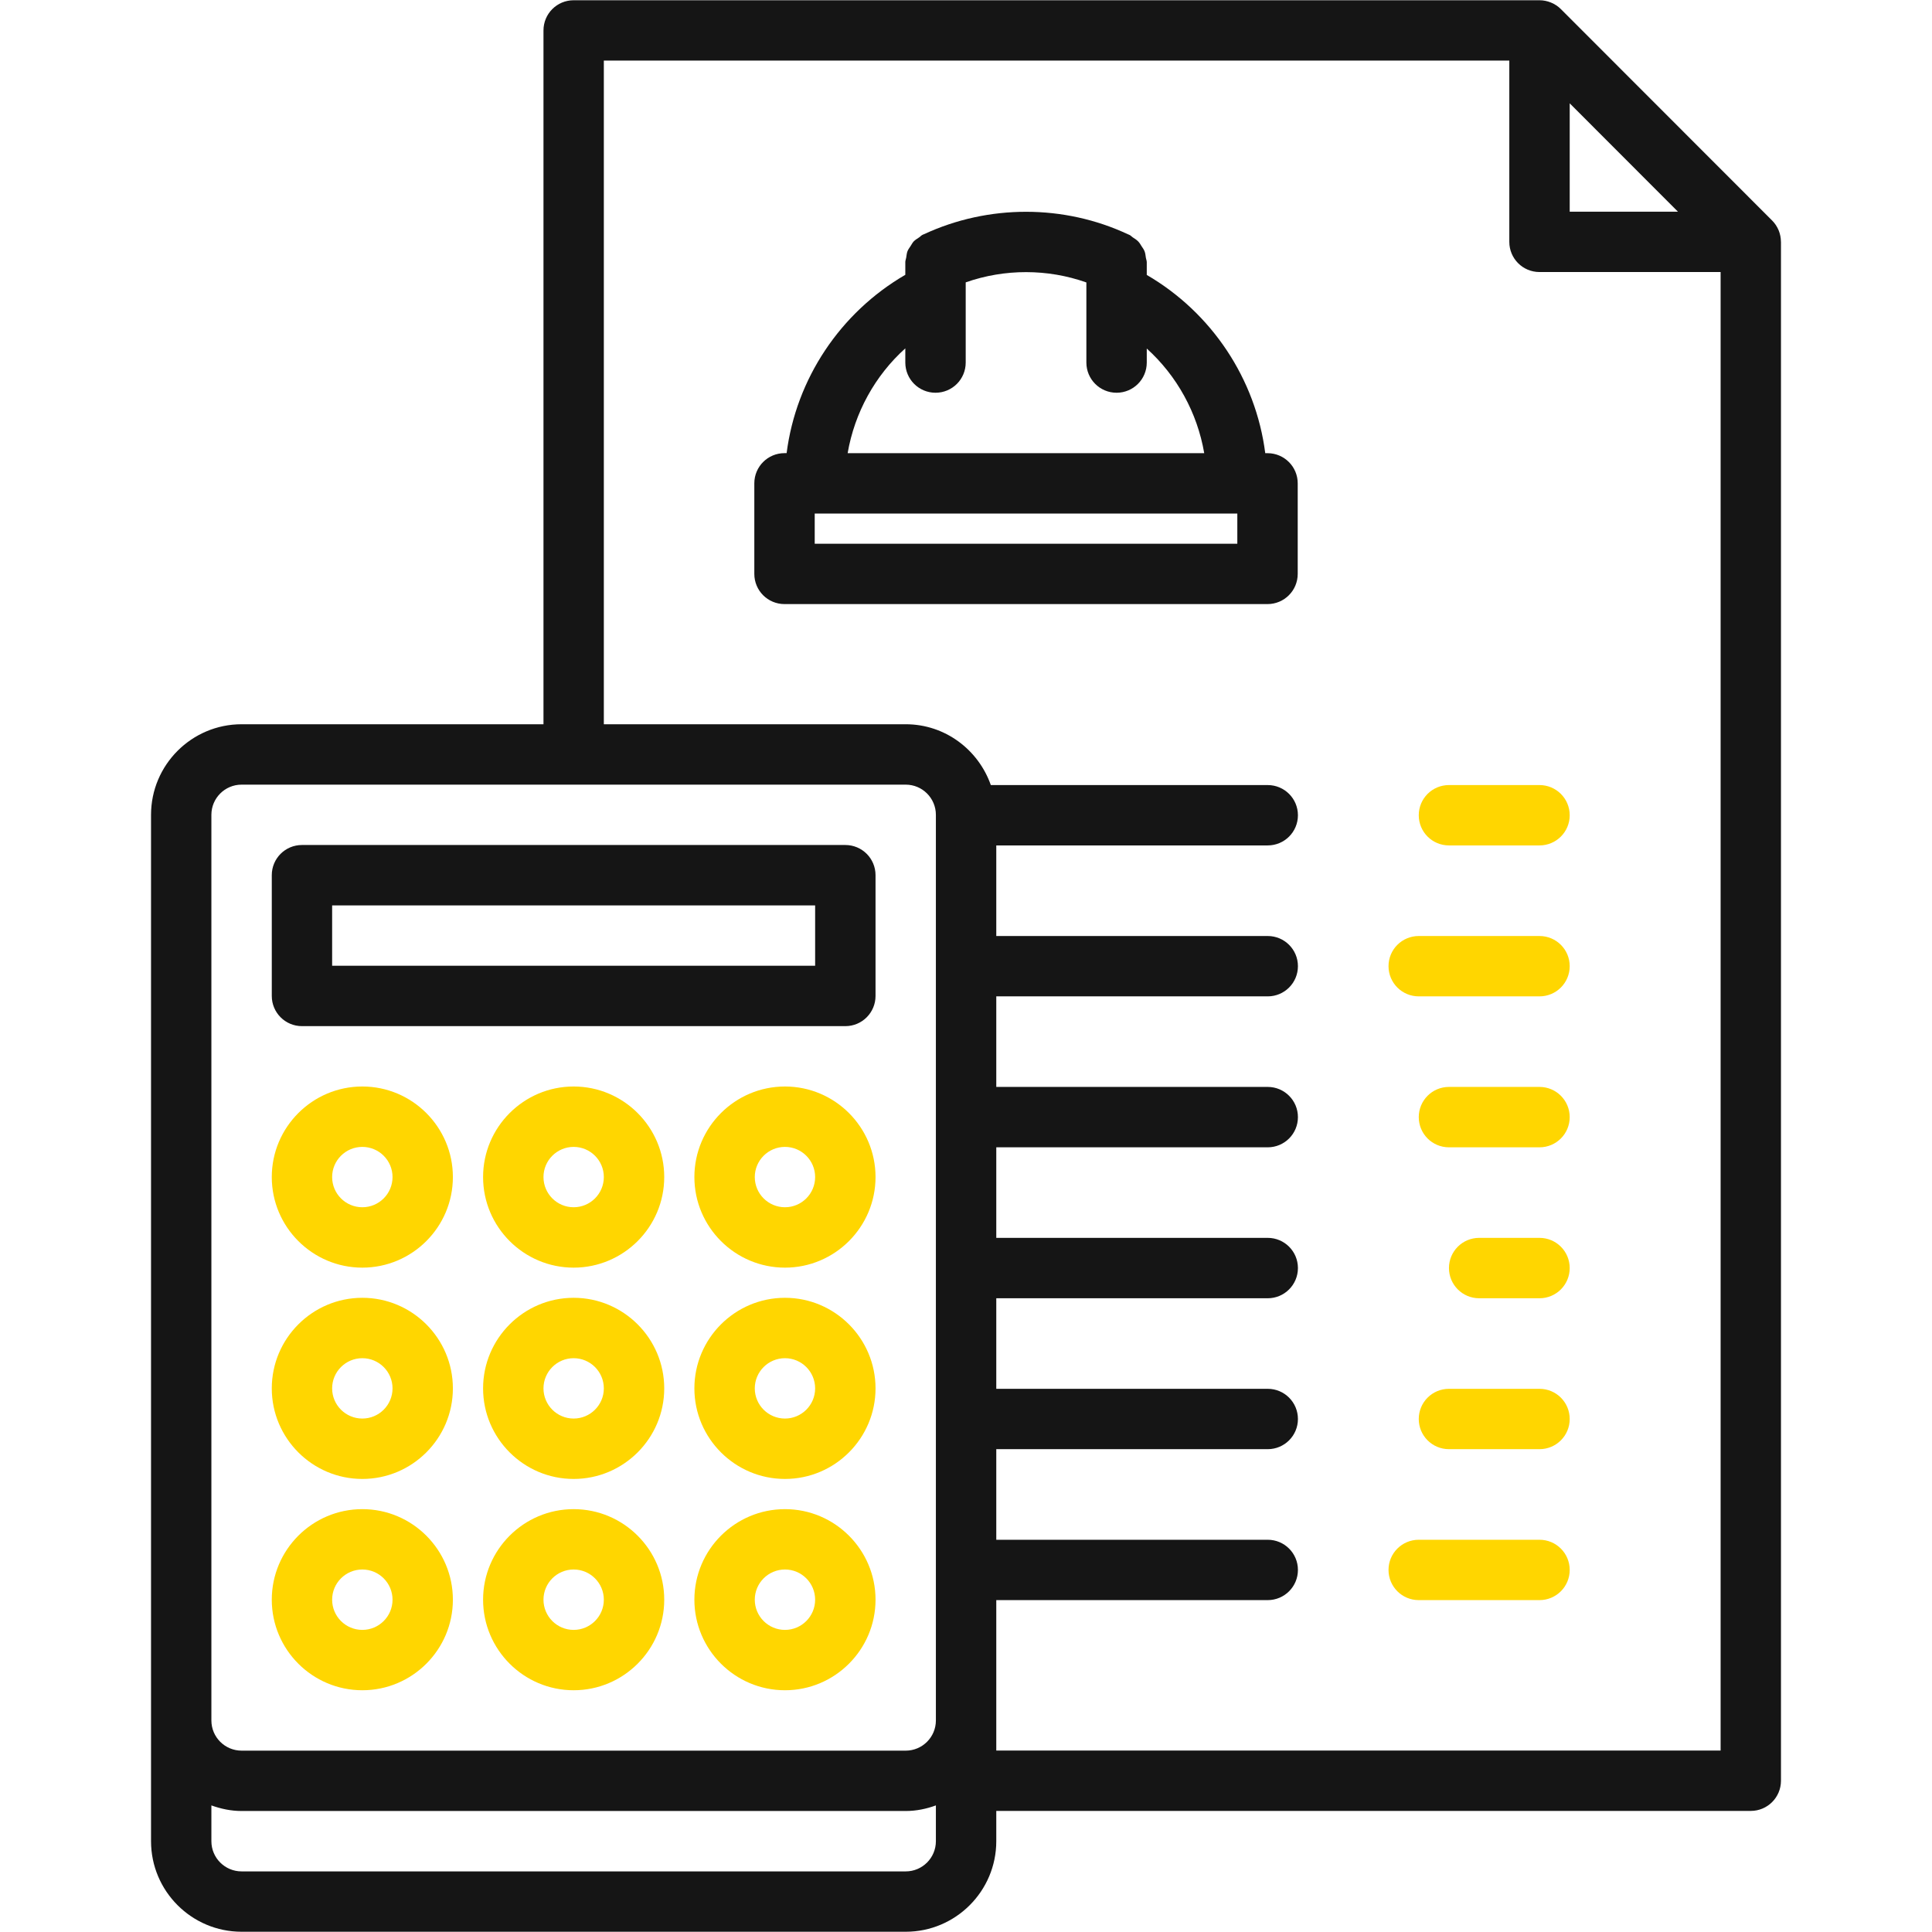 <svg width="46" height="46" viewBox="0 0 46 46" fill="none" xmlns="http://www.w3.org/2000/svg">
<path d="M7.19 24.432H20.127C20.525 24.432 20.846 24.11 20.846 23.713V20.838C20.846 20.44 20.525 20.119 20.127 20.119H7.19C6.792 20.119 6.471 20.44 6.471 20.838V23.713C6.471 24.11 6.792 24.432 7.19 24.432ZM7.908 21.557H19.408V22.994H7.908V21.557Z" fill="#151515"/>
<path d="M18.69 25.869C17.501 25.869 16.533 26.837 16.533 28.025C16.533 29.214 17.501 30.182 18.69 30.182C19.878 30.182 20.846 29.214 20.846 28.025C20.846 26.837 19.878 25.869 18.69 25.869ZM18.69 28.744C18.293 28.744 17.971 28.422 17.971 28.025C17.971 27.629 18.293 27.307 18.69 27.307C19.086 27.307 19.408 27.629 19.408 28.025C19.408 28.422 19.086 28.744 18.69 28.744Z" fill="#FFD600"/>
<path d="M13.658 25.869C12.47 25.869 11.502 26.837 11.502 28.025C11.502 29.214 12.47 30.182 13.658 30.182C14.847 30.182 15.815 29.214 15.815 28.025C15.815 26.837 14.847 25.869 13.658 25.869ZM13.658 28.744C13.262 28.744 12.94 28.422 12.94 28.025C12.94 27.629 13.262 27.307 13.658 27.307C14.055 27.307 14.377 27.629 14.377 28.025C14.377 28.422 14.055 28.744 13.658 28.744Z" fill="#FFD600"/>
<path d="M8.627 30.182C9.816 30.182 10.783 29.214 10.783 28.025C10.783 26.837 9.816 25.869 8.627 25.869C7.438 25.869 6.471 26.837 6.471 28.025C6.471 29.214 7.438 30.182 8.627 30.182ZM8.627 27.307C9.024 27.307 9.346 27.629 9.346 28.025C9.346 28.422 9.024 28.744 8.627 28.744C8.23 28.744 7.908 28.422 7.908 28.025C7.908 27.629 8.23 27.307 8.627 27.307Z" fill="#FFD600"/>
<path d="M18.69 30.9C17.501 30.9 16.533 31.868 16.533 33.057C16.533 34.245 17.501 35.213 18.69 35.213C19.878 35.213 20.846 34.245 20.846 33.057C20.846 31.868 19.878 30.9 18.69 30.9ZM18.69 33.775C18.293 33.775 17.971 33.453 17.971 33.057C17.971 32.66 18.293 32.338 18.69 32.338C19.086 32.338 19.408 32.66 19.408 33.057C19.408 33.453 19.086 33.775 18.69 33.775Z" fill="#FFD600"/>
<path d="M13.658 30.9C12.47 30.9 11.502 31.868 11.502 33.057C11.502 34.245 12.47 35.213 13.658 35.213C14.847 35.213 15.815 34.245 15.815 33.057C15.815 31.868 14.847 30.9 13.658 30.9ZM13.658 33.775C13.262 33.775 12.94 33.453 12.94 33.057C12.94 32.66 13.262 32.338 13.658 32.338C14.055 32.338 14.377 32.66 14.377 33.057C14.377 33.453 14.055 33.775 13.658 33.775Z" fill="#FFD600"/>
<path d="M8.627 35.213C9.816 35.213 10.783 34.245 10.783 33.057C10.783 31.868 9.816 30.9 8.627 30.9C7.438 30.9 6.471 31.868 6.471 33.057C6.471 34.245 7.438 35.213 8.627 35.213ZM8.627 32.338C9.024 32.338 9.346 32.66 9.346 33.057C9.346 33.453 9.024 33.775 8.627 33.775C8.23 33.775 7.908 33.453 7.908 33.057C7.908 32.66 8.23 32.338 8.627 32.338Z" fill="#FFD600"/>
<path d="M18.69 35.932C17.501 35.932 16.533 36.899 16.533 38.088C16.533 39.277 17.501 40.244 18.69 40.244C19.878 40.244 20.846 39.277 20.846 38.088C20.846 36.899 19.878 35.932 18.69 35.932ZM18.69 38.807C18.293 38.807 17.971 38.485 17.971 38.088C17.971 37.691 18.293 37.369 18.69 37.369C19.086 37.369 19.408 37.691 19.408 38.088C19.408 38.485 19.086 38.807 18.69 38.807Z" fill="#FFD600"/>
<path d="M13.658 35.932C12.47 35.932 11.502 36.899 11.502 38.088C11.502 39.277 12.47 40.244 13.658 40.244C14.847 40.244 15.815 39.277 15.815 38.088C15.815 36.899 14.847 35.932 13.658 35.932ZM13.658 38.807C13.262 38.807 12.94 38.485 12.94 38.088C12.94 37.691 13.262 37.369 13.658 37.369C14.055 37.369 14.377 37.691 14.377 38.088C14.377 38.485 14.055 38.807 13.658 38.807Z" fill="#FFD600"/>
<path d="M8.627 40.244C9.816 40.244 10.783 39.277 10.783 38.088C10.783 36.899 9.816 35.932 8.627 35.932C7.438 35.932 6.471 36.899 6.471 38.088C6.471 39.277 7.438 40.244 8.627 40.244ZM8.627 37.369C9.024 37.369 9.346 37.691 9.346 38.088C9.346 38.485 9.024 38.807 8.627 38.807C8.23 38.807 7.908 38.485 7.908 38.088C7.908 37.691 8.23 37.369 8.627 37.369Z" fill="#FFD600"/>
<path d="M30.179 10.79H30.125C29.899 9.023 28.851 7.446 27.304 6.546V6.243C27.304 6.207 27.289 6.174 27.283 6.139C27.275 6.086 27.271 6.034 27.252 5.984C27.235 5.939 27.206 5.902 27.18 5.862C27.156 5.824 27.136 5.786 27.105 5.754C27.066 5.711 27.018 5.683 26.97 5.651C26.943 5.634 26.924 5.608 26.894 5.594C26.887 5.591 26.879 5.588 26.873 5.585C26.867 5.583 26.862 5.58 26.856 5.578C25.332 4.865 23.534 4.864 22.001 5.576C21.997 5.578 21.994 5.578 21.99 5.58C21.982 5.584 21.975 5.586 21.967 5.59C21.934 5.605 21.913 5.634 21.883 5.653C21.838 5.683 21.792 5.71 21.754 5.749C21.724 5.782 21.704 5.822 21.68 5.859C21.654 5.9 21.625 5.936 21.607 5.981C21.588 6.03 21.585 6.082 21.576 6.135C21.57 6.171 21.555 6.203 21.555 6.24V6.543C20.006 7.443 18.955 9.02 18.729 10.789H18.679C18.281 10.789 17.96 11.111 17.96 11.508V13.664C17.96 14.062 18.281 14.383 18.679 14.383H30.179C30.576 14.383 30.898 14.062 30.898 13.664V11.508C30.898 11.111 30.576 10.79 30.179 10.79ZM21.555 8.294V8.632C21.555 9.03 21.877 9.351 22.274 9.351C22.672 9.351 22.993 9.03 22.993 8.632V6.723C23.921 6.397 24.943 6.398 25.866 6.725V8.632C25.866 9.03 26.188 9.351 26.585 9.351C26.983 9.351 27.304 9.03 27.304 8.632V8.299C28.023 8.948 28.507 9.828 28.672 10.79H20.182C20.348 9.826 20.833 8.944 21.555 8.294ZM29.46 12.946H19.398V12.227H29.46V12.946Z" fill="#151515"/>
<path d="M34.499 20.129H36.655C37.052 20.129 37.374 19.808 37.374 19.411C37.374 19.013 37.052 18.692 36.655 18.692H34.499C34.101 18.692 33.78 19.013 33.78 19.411C33.78 19.808 34.101 20.129 34.499 20.129Z" fill="#FFD600"/>
<path d="M36.655 22.286H33.779C33.382 22.286 33.06 22.607 33.06 23.004C33.06 23.402 33.382 23.723 33.779 23.723H36.655C37.052 23.723 37.374 23.402 37.374 23.004C37.374 22.607 37.052 22.286 36.655 22.286Z" fill="#FFD600"/>
<path d="M36.655 25.879H34.499C34.101 25.879 33.78 26.201 33.78 26.598C33.78 26.996 34.101 27.317 34.499 27.317H36.655C37.052 27.317 37.374 26.996 37.374 26.598C37.374 26.201 37.052 25.879 36.655 25.879Z" fill="#FFD600"/>
<path d="M36.655 29.473H35.218C34.821 29.473 34.499 29.794 34.499 30.192C34.499 30.589 34.821 30.911 35.218 30.911H36.655C37.052 30.911 37.374 30.589 37.374 30.192C37.374 29.794 37.052 29.473 36.655 29.473Z" fill="#FFD600"/>
<path d="M36.655 33.067H34.499C34.101 33.067 33.78 33.388 33.78 33.786C33.78 34.183 34.101 34.504 34.499 34.504H36.655C37.052 34.504 37.374 34.183 37.374 33.786C37.374 33.388 37.052 33.067 36.655 33.067Z" fill="#FFD600"/>
<path d="M36.655 36.661H33.779C33.382 36.661 33.06 36.982 33.06 37.379C33.06 37.777 33.382 38.098 33.779 38.098H36.655C37.052 38.098 37.374 37.777 37.374 37.379C37.374 36.982 37.052 36.661 36.655 36.661Z" fill="#FFD600"/>
<path d="M42.403 5.752C42.402 5.66 42.384 5.57 42.349 5.484C42.312 5.396 42.26 5.316 42.193 5.25L37.164 0.217C37.098 0.15 37.018 0.098 36.929 0.061C36.842 0.025 36.748 0.006 36.655 0.006H13.658C13.261 0.006 12.94 0.327 12.94 0.725V17.244H5.752C4.563 17.244 3.596 18.212 3.596 19.401V22.276V40.963V43.838C3.596 45.027 4.563 45.994 5.752 45.994H21.565C22.753 45.994 23.721 45.027 23.721 43.838V43.117H41.685C42.083 43.117 42.404 42.795 42.404 42.398V5.76C42.404 5.76 42.404 5.76 42.404 5.759V5.759C42.404 5.756 42.403 5.754 42.403 5.752ZM37.374 2.46L39.951 5.04H37.374V2.46ZM5.033 19.401C5.033 19.004 5.355 18.682 5.752 18.682H21.565C21.961 18.682 22.283 19.004 22.283 19.401V22.276V40.963C22.283 41.36 21.961 41.682 21.565 41.682H5.752C5.355 41.682 5.033 41.36 5.033 40.963V22.276V19.401ZM21.565 44.557H5.752C5.355 44.557 5.033 44.235 5.033 43.838V42.986C5.259 43.067 5.498 43.119 5.752 43.119H21.565C21.818 43.119 22.058 43.068 22.283 42.986V43.838C22.283 44.235 21.961 44.557 21.565 44.557ZM23.721 40.963V38.098H30.184C30.581 38.098 30.903 37.777 30.903 37.379C30.903 36.982 30.581 36.661 30.184 36.661H23.721V34.504H30.184C30.581 34.504 30.903 34.183 30.903 33.786C30.903 33.388 30.581 33.067 30.184 33.067H23.721V30.911H30.184C30.581 30.911 30.903 30.589 30.903 30.192C30.903 29.794 30.581 29.473 30.184 29.473H23.721V27.317H30.184C30.581 27.317 30.903 26.996 30.903 26.598C30.903 26.201 30.581 25.879 30.184 25.879H23.721V23.723H30.184C30.581 23.723 30.903 23.402 30.903 23.004C30.903 22.607 30.581 22.286 30.184 22.286H23.721V22.276V20.129H30.184C30.581 20.129 30.903 19.808 30.903 19.411C30.903 19.013 30.581 18.692 30.184 18.692H23.591C23.296 17.852 22.503 17.244 21.565 17.244H14.377V1.443H35.936V5.759C35.936 6.156 36.257 6.477 36.655 6.477H40.967V41.68H23.721V40.963Z" fill="#151515"/>
</svg>
